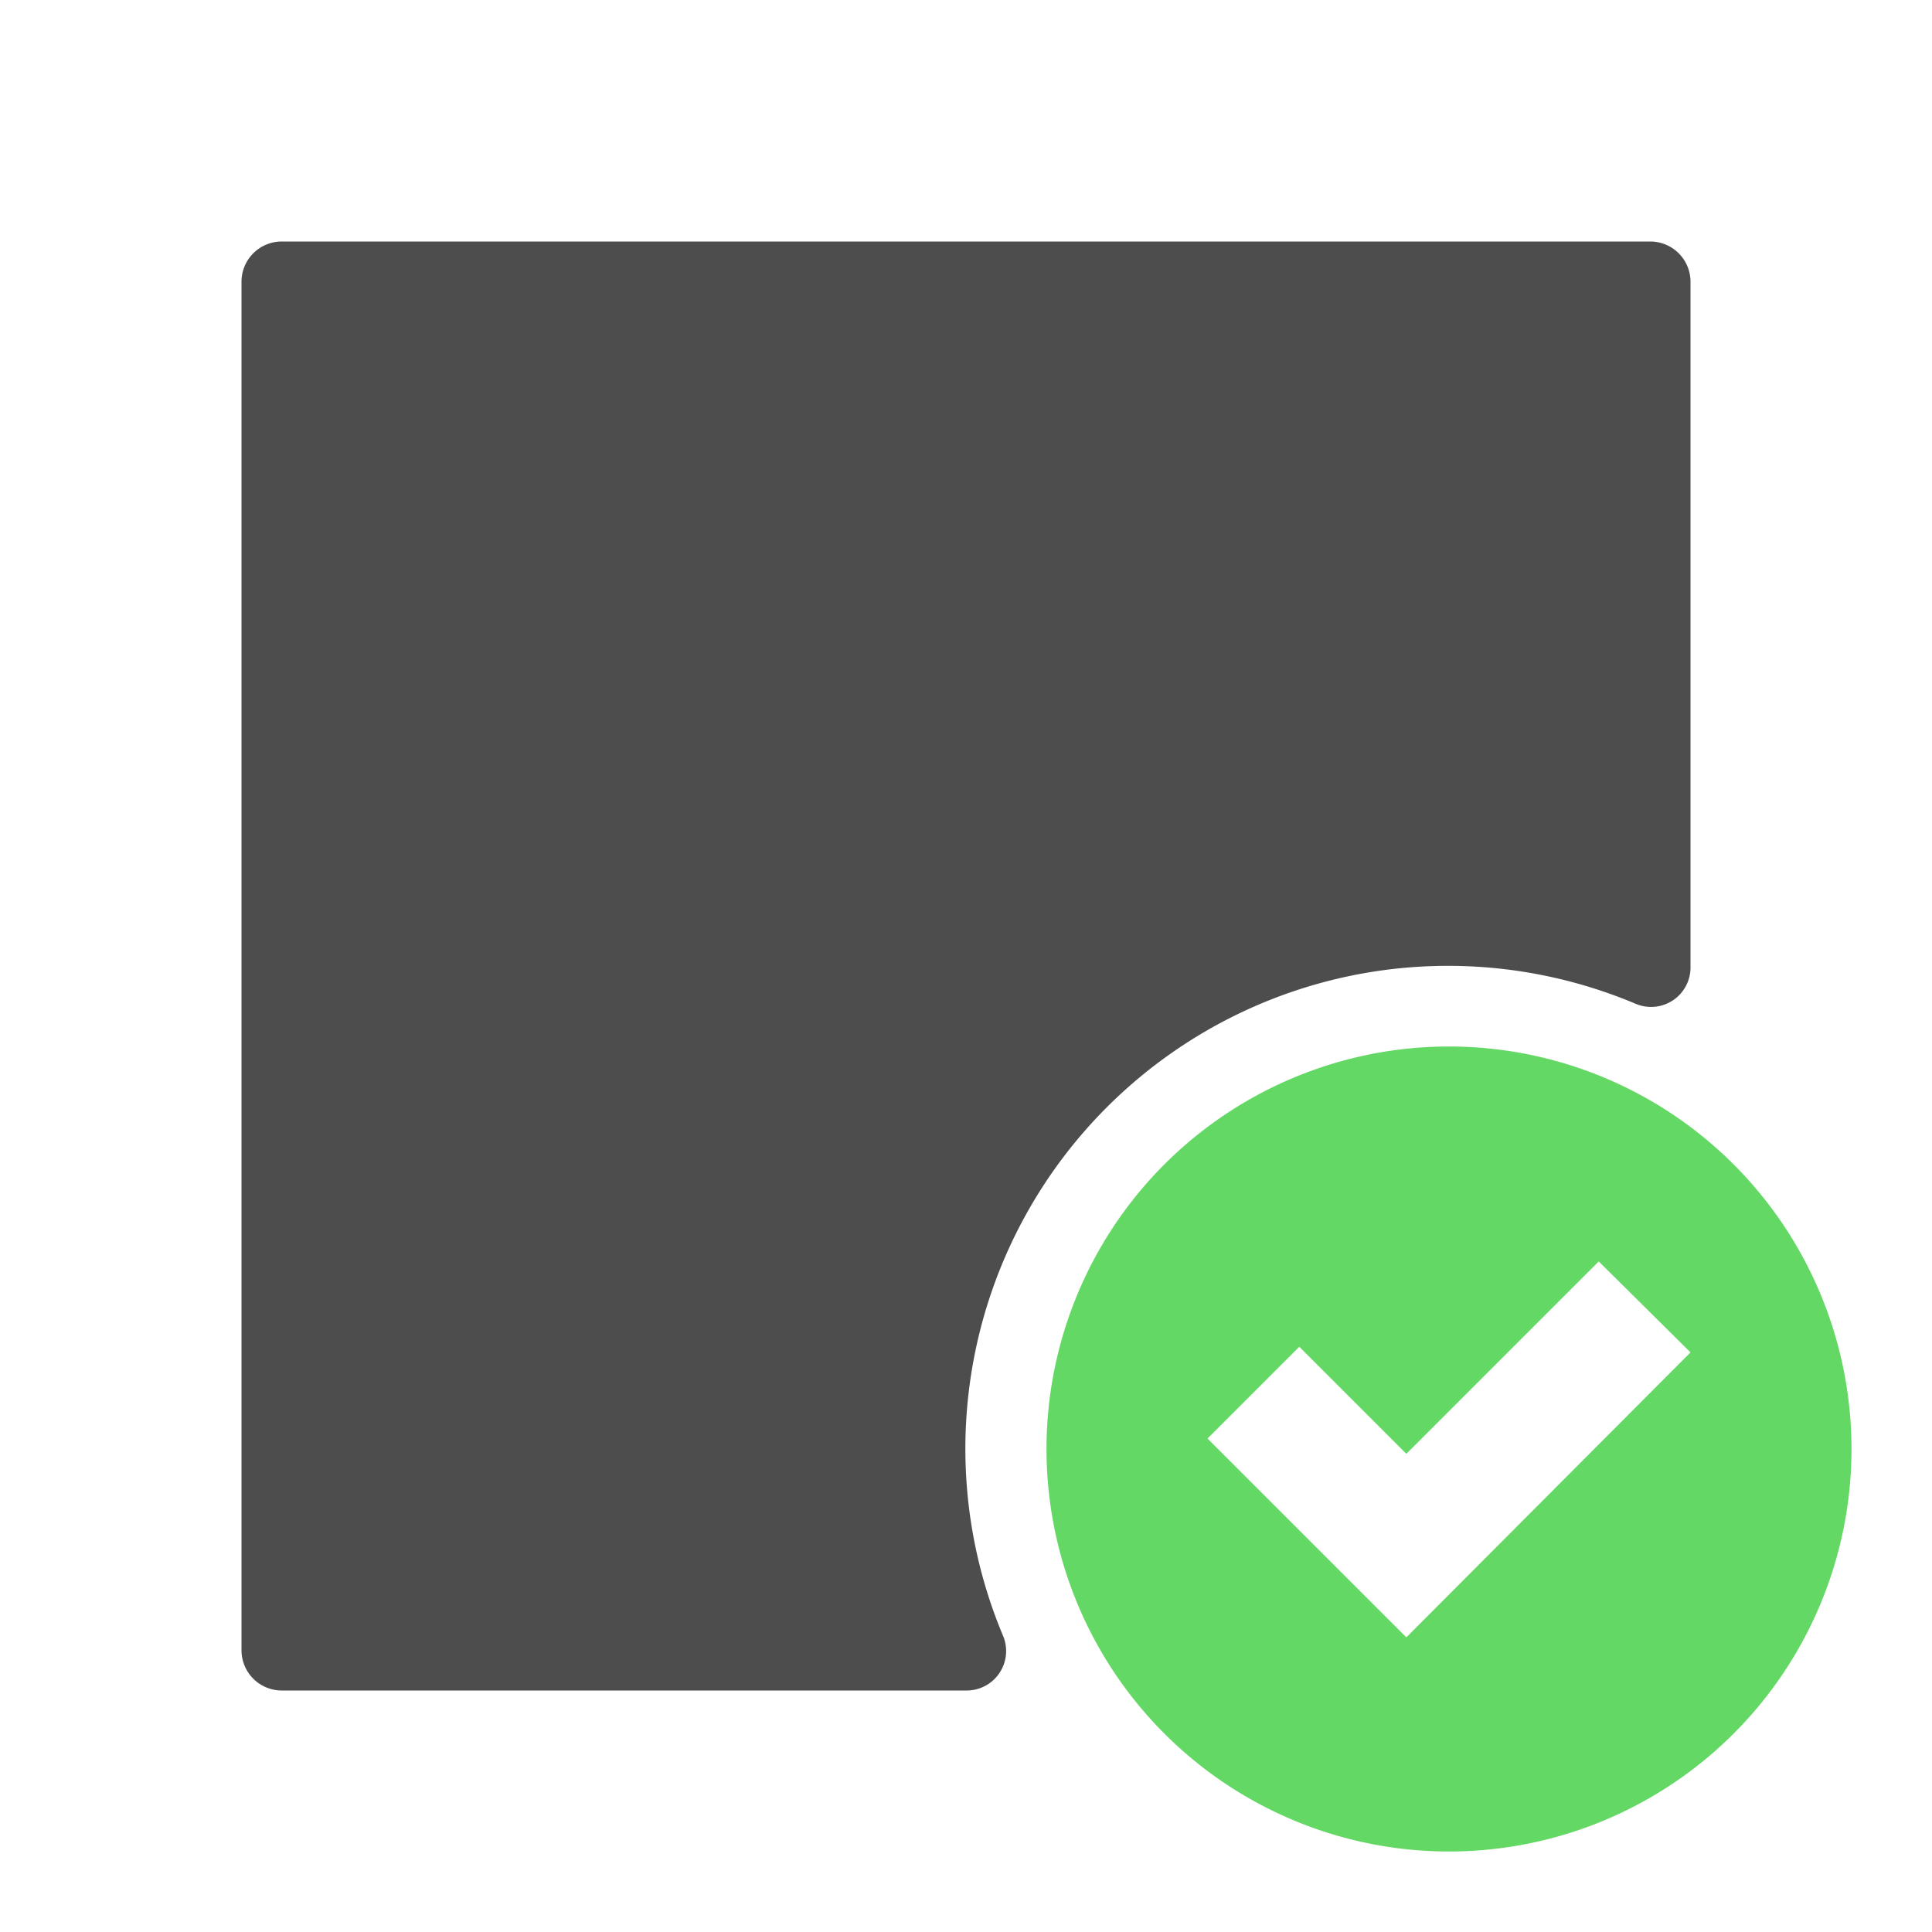 <svg xmlns="http://www.w3.org/2000/svg" viewBox="0 0 24 24"> <defs><style>.jfjb-1,.jfjb-2{fill:none}.jfjb-1{opacity:0.35}.jfjb-3{fill:#4d4d4d}.jfjb-4{fill:#64d864}</style></defs> <g id="Layer_2"> <g id="Layer_1-2"> <rect class="jfjb-1" width="24" height="24"/> <circle class="jfjb-2" cx="18" cy="18" r="6"/> <path class="jfjb-3" d="M17,12.08a6,6,0,0,1,3.32.39A.49.49,0,0,0,21,12V3.5a.5.5,0,0,0-.5-.5H3.5a.5.5,0,0,0-.5.5v17a.5.5,0,0,0,.5.5H12a.49.49,0,0,0,.46-.68A6,6,0,0,1,17,12.08Z"/> <path class="jfjb-4" d="M18,13a5,5,0,1,0,5,5A5,5,0,0,0,18,13Zm-.53,7.34L16.33,19.2,15,17.87l1.14-1.14,1.33,1.33,2.39-2.39L21,16.8Z"/> </g> </g> </svg>